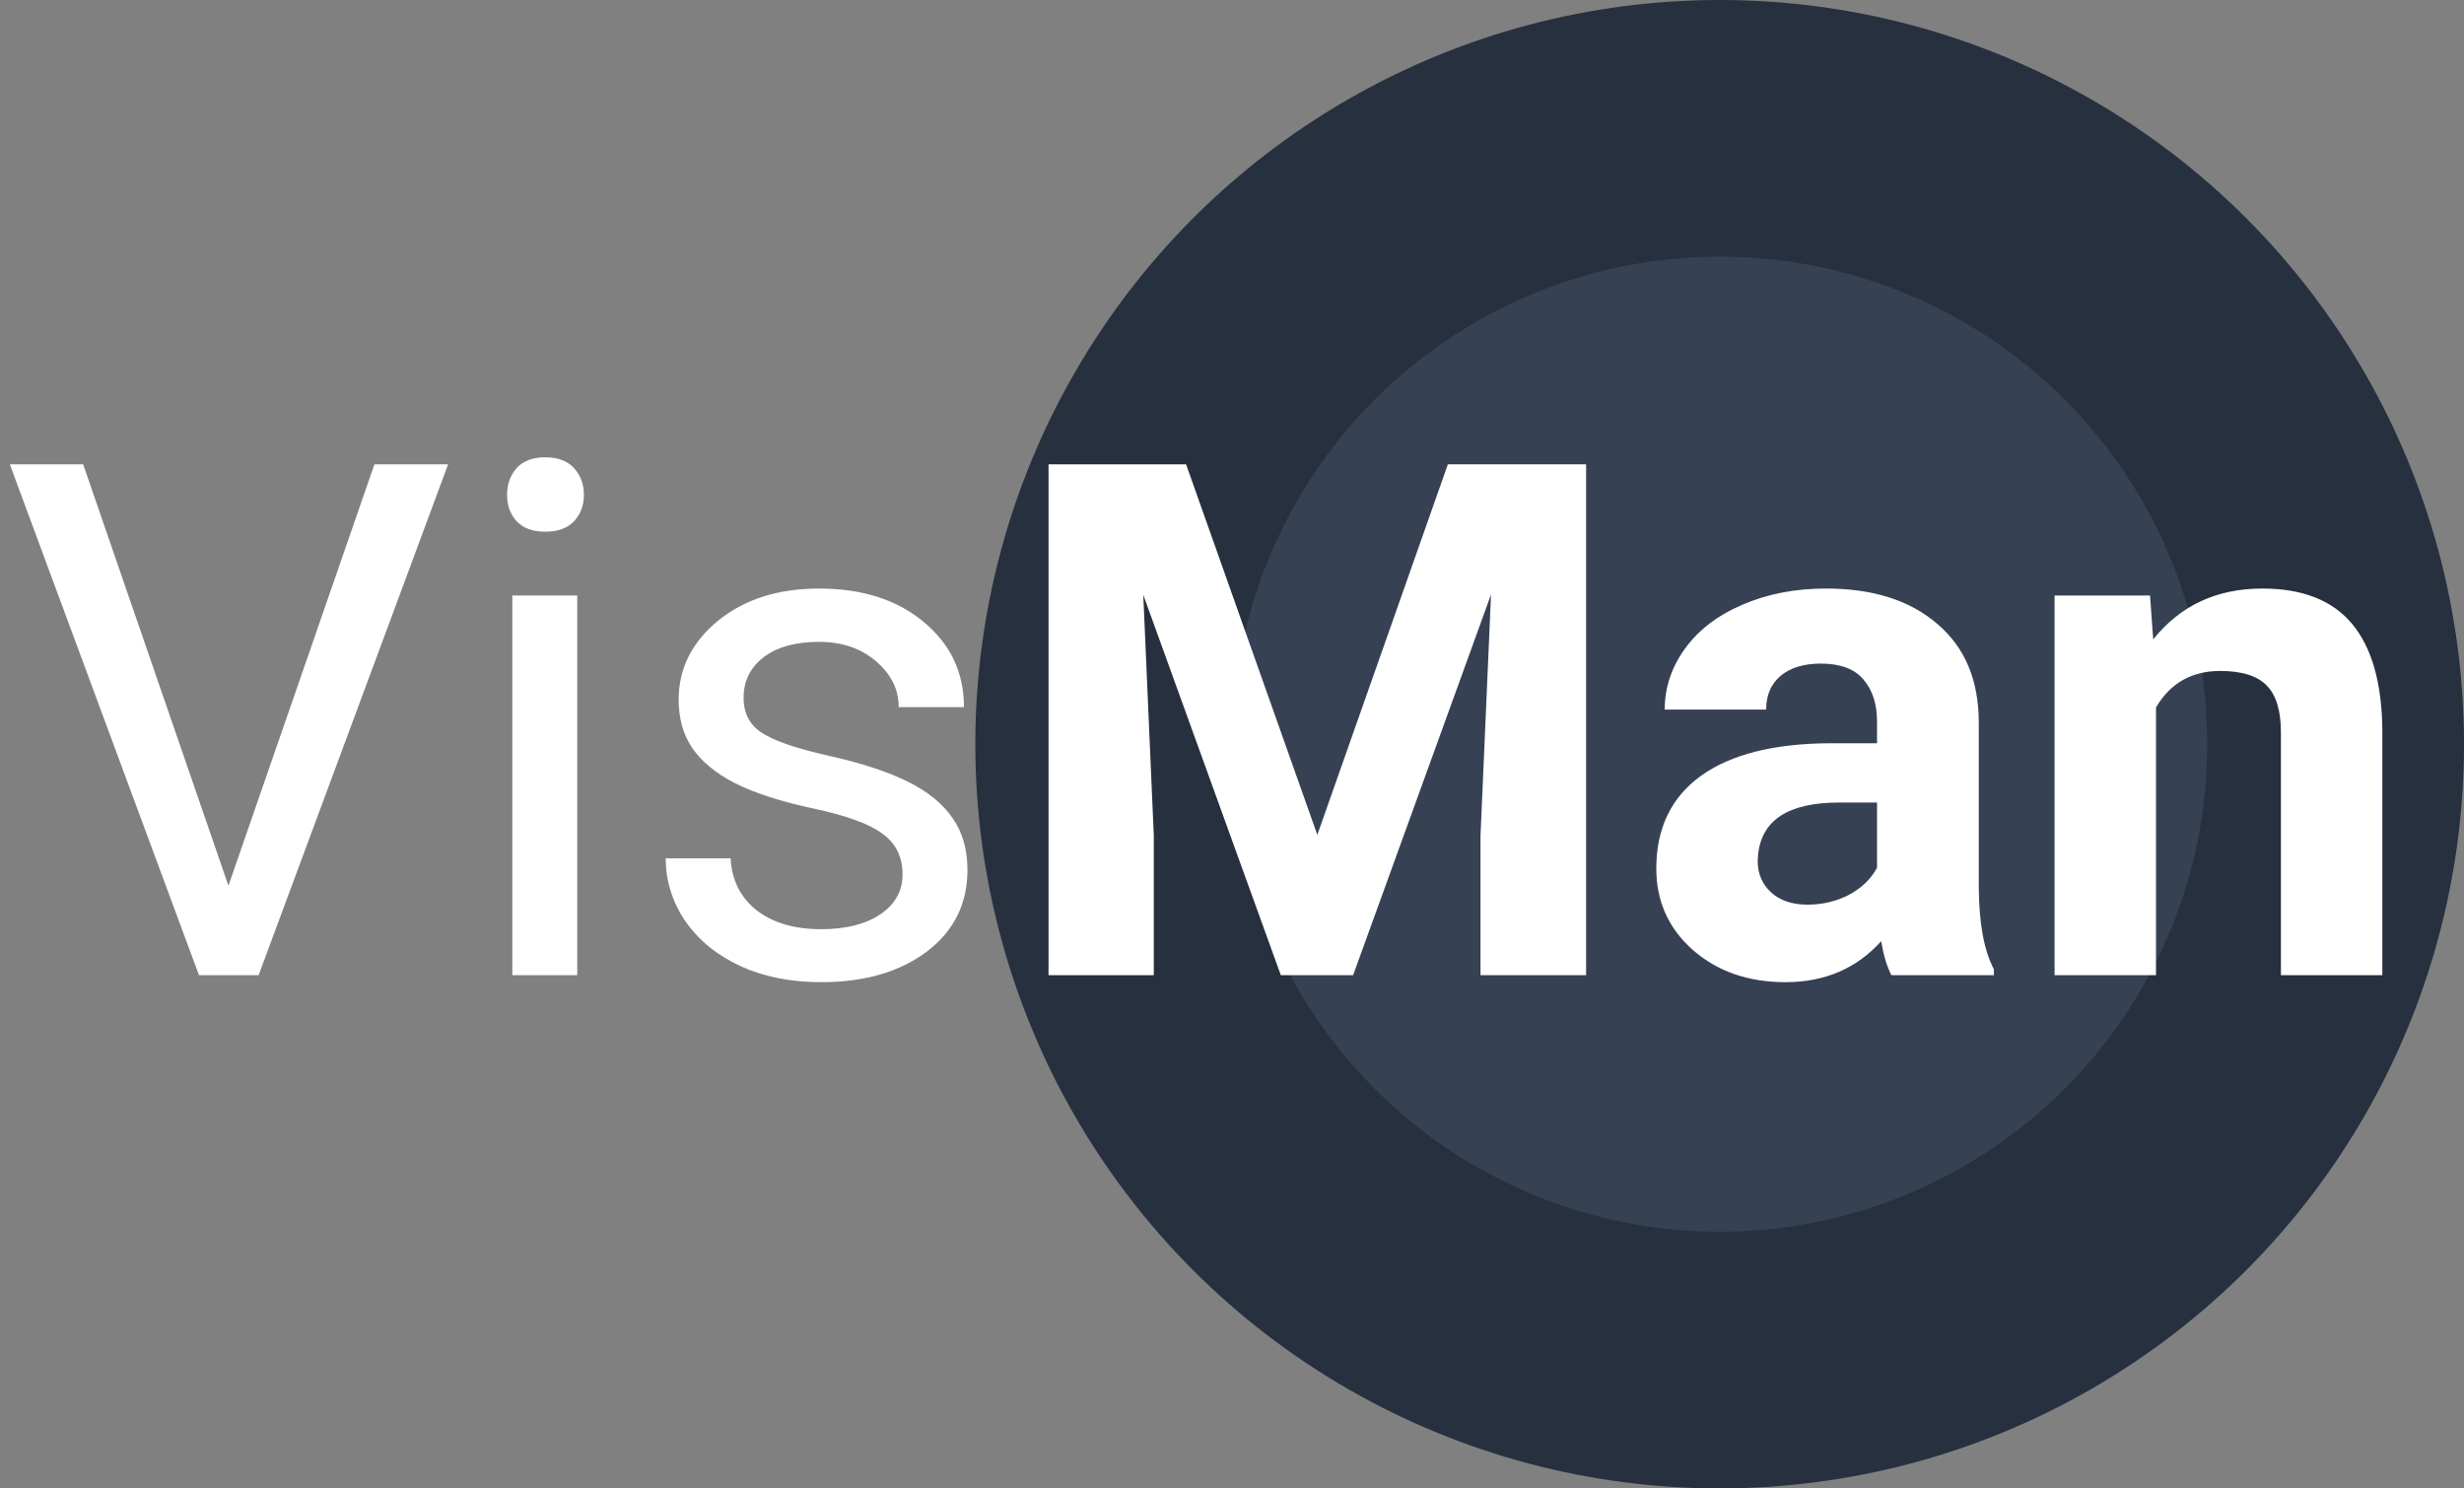 <svg width="96" height="58" viewBox="0 0 96 58" fill="none" xmlns="http://www.w3.org/2000/svg">
<rect x="0" y="0" width="96" height="58" fill="#808080" stroke="none"/>
<circle cx="67" cy="29" r="29" fill="#27303E"/>
<circle cx="67" cy="29" r="19" fill="#364153"/>
<path d="M8.9 34.514L14.588 18.094H17.459L10.076 38H7.752L0.383 18.094H3.24L8.9 34.514ZM22.49 38H19.961V23.207H22.49V38ZM19.756 19.283C19.756 18.873 19.879 18.527 20.125 18.244C20.38 17.962 20.754 17.82 21.246 17.82C21.738 17.82 22.112 17.962 22.367 18.244C22.622 18.527 22.75 18.873 22.75 19.283C22.75 19.693 22.622 20.035 22.367 20.309C22.112 20.582 21.738 20.719 21.246 20.719C20.754 20.719 20.38 20.582 20.125 20.309C19.879 20.035 19.756 19.693 19.756 19.283ZM35.164 34.076C35.164 33.393 34.904 32.864 34.385 32.49C33.874 32.107 32.977 31.779 31.691 31.506C30.415 31.232 29.399 30.904 28.643 30.521C27.895 30.139 27.339 29.683 26.975 29.154C26.619 28.626 26.441 27.997 26.441 27.268C26.441 26.055 26.952 25.03 27.973 24.191C29.003 23.353 30.315 22.934 31.91 22.934C33.587 22.934 34.945 23.366 35.984 24.232C37.033 25.098 37.557 26.206 37.557 27.555H35.014C35.014 26.862 34.717 26.265 34.125 25.764C33.542 25.262 32.803 25.012 31.91 25.012C30.99 25.012 30.27 25.212 29.75 25.613C29.23 26.014 28.971 26.538 28.971 27.186C28.971 27.796 29.212 28.256 29.695 28.566C30.178 28.876 31.049 29.172 32.307 29.455C33.574 29.738 34.599 30.075 35.383 30.467C36.167 30.859 36.745 31.333 37.119 31.889C37.502 32.435 37.693 33.105 37.693 33.898C37.693 35.22 37.165 36.282 36.107 37.084C35.05 37.877 33.678 38.273 31.992 38.273C30.807 38.273 29.759 38.064 28.848 37.645C27.936 37.225 27.221 36.642 26.701 35.895C26.191 35.138 25.936 34.322 25.936 33.447H28.465C28.51 34.295 28.848 34.969 29.477 35.471C30.115 35.963 30.953 36.209 31.992 36.209C32.949 36.209 33.715 36.018 34.289 35.635C34.872 35.243 35.164 34.723 35.164 34.076ZM46.211 18.094L51.324 32.531L56.41 18.094H61.797V38H57.682V32.559L58.092 23.166L52.719 38H49.902L44.543 23.18L44.953 32.559V38H40.852V18.094H46.211ZM73.691 38C73.509 37.645 73.377 37.203 73.295 36.674C72.338 37.74 71.094 38.273 69.562 38.273C68.113 38.273 66.91 37.854 65.953 37.016C65.005 36.177 64.531 35.12 64.531 33.844C64.531 32.276 65.11 31.073 66.268 30.234C67.434 29.396 69.116 28.972 71.312 28.963H73.131V28.115C73.131 27.432 72.953 26.885 72.598 26.475C72.251 26.064 71.7 25.859 70.943 25.859C70.278 25.859 69.754 26.019 69.371 26.338C68.997 26.657 68.811 27.094 68.811 27.65H64.859C64.859 26.794 65.124 26.001 65.652 25.271C66.181 24.542 66.928 23.973 67.894 23.562C68.861 23.143 69.945 22.934 71.148 22.934C72.971 22.934 74.416 23.394 75.482 24.314C76.558 25.226 77.096 26.511 77.096 28.17V34.582C77.105 35.986 77.301 37.047 77.684 37.768V38H73.691ZM70.424 35.252C71.007 35.252 71.545 35.124 72.037 34.869C72.529 34.605 72.894 34.254 73.131 33.816V31.273H71.654C69.676 31.273 68.624 31.957 68.496 33.324L68.482 33.557C68.482 34.049 68.656 34.454 69.002 34.773C69.348 35.092 69.822 35.252 70.424 35.252ZM83.768 23.207L83.891 24.916C84.948 23.594 86.365 22.934 88.143 22.934C89.71 22.934 90.877 23.394 91.643 24.314C92.408 25.235 92.8 26.611 92.818 28.443V38H88.867V28.539C88.867 27.701 88.685 27.094 88.32 26.721C87.956 26.338 87.35 26.146 86.502 26.146C85.39 26.146 84.556 26.62 84 27.568V38H80.049V23.207H83.768Z" fill="white"/>
</svg>
